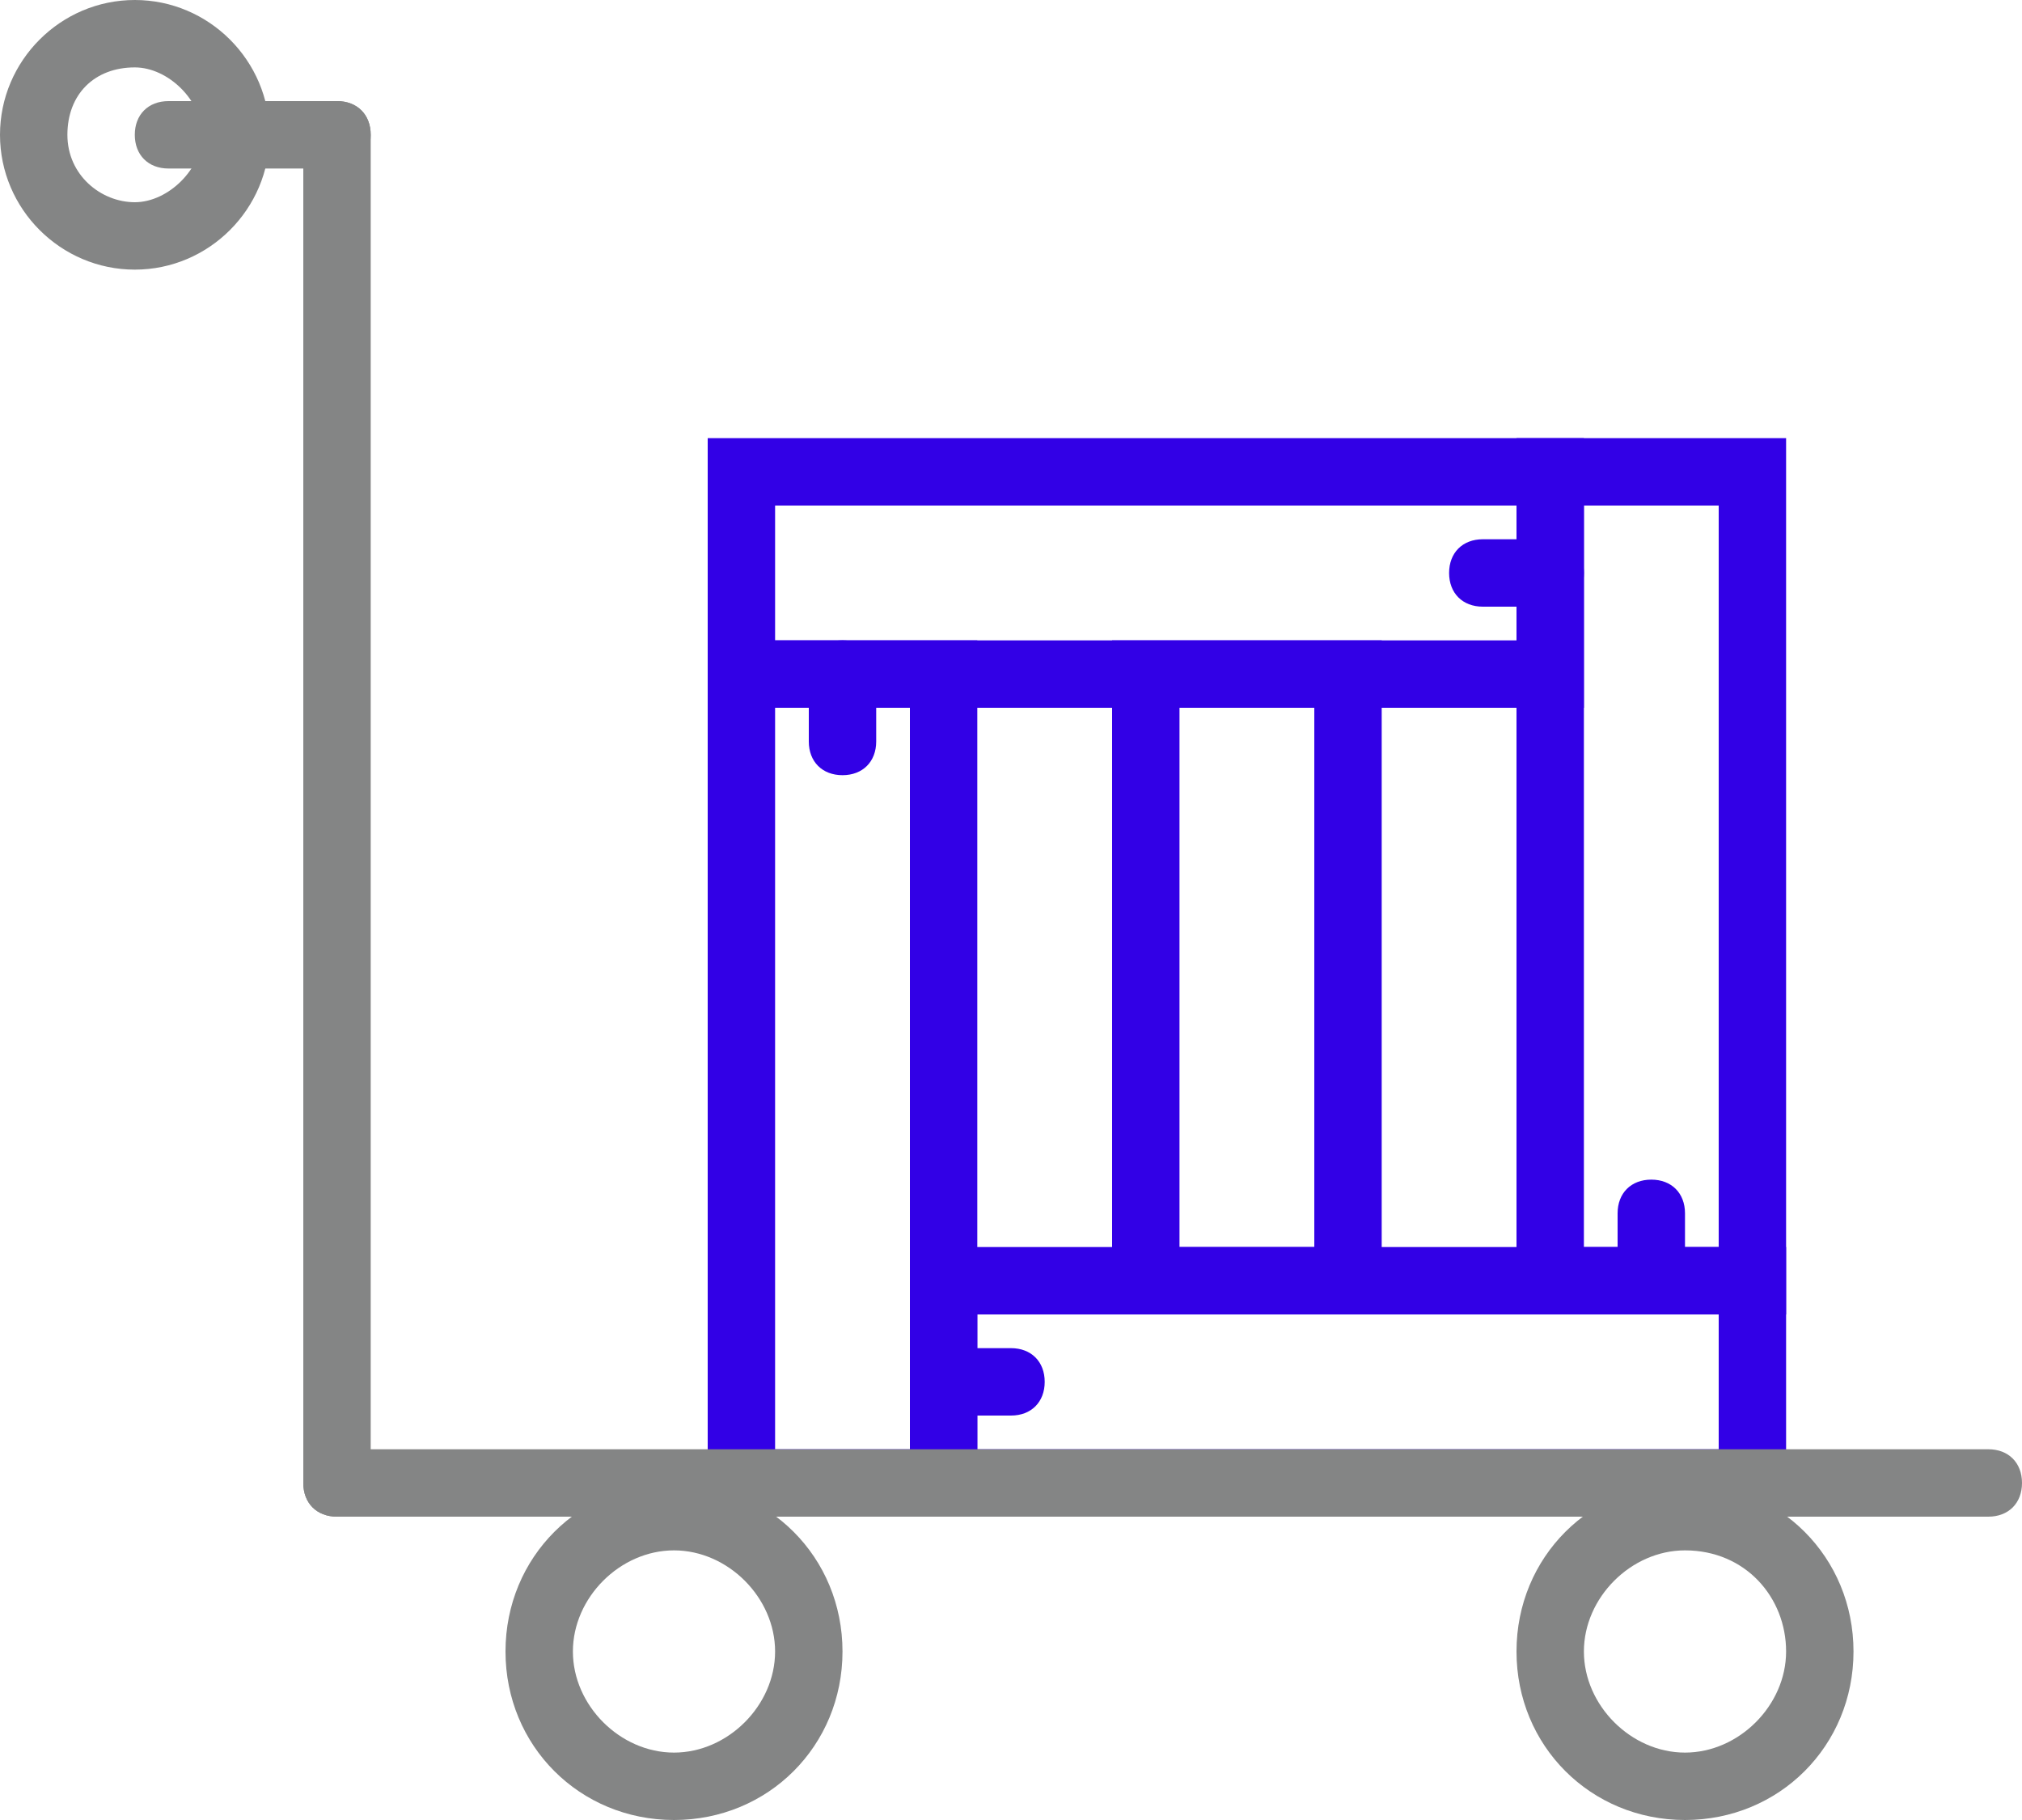<?xml version="1.0" encoding="utf-8"?>
<!-- Generator: Adobe Illustrator 20.0.0, SVG Export Plug-In . SVG Version: 6.00 Build 0)  -->
<svg version="1.1" id="Calque_1" xmlns="http://www.w3.org/2000/svg" xmlns:xlink="http://www.w3.org/1999/xlink" x="0px" y="0px"
	 viewBox="0 0 30 27" style="enable-background:new 0 0 30 27;" xml:space="preserve">
<style type="text/css">
	.st0{fill:#3200E6;}
	.st1{fill:#848585;}
</style>
<g>
	<g>
		<path class="st0" d="M26.5,22.5h-13v-4h13V22.5z M14.5,21.5h11v-2h-11V21.5z"/>
	</g>
	<g>
		<path class="st1" d="M5,2.5H2.5C2.2,2.5,2,2.3,2,2s0.2-0.5,0.5-0.5H5c0.3,0,0.5,0.2,0.5,0.5S5.3,2.5,5,2.5z"/>
	</g>
	<g>
		<path class="st1" d="M5,22.5c-0.3,0-0.5-0.2-0.5-0.5V2c0-0.3,0.2-0.5,0.5-0.5S5.5,1.7,5.5,2v20C5.5,22.3,5.3,22.5,5,22.5z"/>
	</g>
	<g>
		<path class="st1" d="M10,27c-1.4,0-2.5-1.1-2.5-2.5c0-1.4,1.1-2.5,2.5-2.5s2.5,1.1,2.5,2.5C12.5,25.9,11.4,27,10,27z M10,23
			c-0.8,0-1.5,0.7-1.5,1.5c0,0.8,0.7,1.5,1.5,1.5c0.8,0,1.5-0.7,1.5-1.5C11.5,23.7,10.8,23,10,23z"/>
	</g>
	<g>
		<path class="st1" d="M25,27c-1.4,0-2.5-1.1-2.5-2.5c0-1.4,1.1-2.5,2.5-2.5c1.4,0,2.5,1.1,2.5,2.5C27.5,25.9,26.4,27,25,27z M25,23
			c-0.8,0-1.5,0.7-1.5,1.5c0,0.8,0.7,1.5,1.5,1.5c0.8,0,1.5-0.7,1.5-1.5C26.5,23.7,25.9,23,25,23z"/>
	</g>
	<g>
		<path class="st1" d="M2,4C0.9,4,0,3.1,0,2s0.9-2,2-2s2,0.9,2,2S3.1,4,2,4z M2,1C1.4,1,1,1.4,1,2s0.5,1,1,1s1-0.5,1-1S2.5,1,2,1z"
			/>
	</g>
	<g>
		<path class="st0" d="M14.5,22.5h-4v-13h4V22.5z M11.5,21.5h2v-11h-2V21.5z"/>
	</g>
	<g>
		<path class="st0" d="M23.5,10.5h-13v-4h13V10.5z M11.5,9.5h11v-2h-11V9.5z"/>
	</g>
	<g>
		<path class="st0" d="M26.5,19.5h-4v-13h4V19.5z M23.5,18.5h2v-11h-2V18.5z"/>
	</g>
	<g>
		<path class="st0" d="M20.5,19.5h-4v-10h4V19.5z M17.5,18.5h2v-8h-2V18.5z"/>
	</g>
	<g>
		<path class="st0" d="M23,9h-1c-0.3,0-0.5-0.2-0.5-0.5S21.7,8,22,8h1c0.3,0,0.5,0.2,0.5,0.5S23.3,9,23,9z"/>
	</g>
	<g>
		<path class="st0" d="M24.5,19.5c-0.3,0-0.5-0.2-0.5-0.5v-1c0-0.3,0.2-0.5,0.5-0.5S25,17.7,25,18v1C25,19.3,24.8,19.5,24.5,19.5z"
			/>
	</g>
	<g>
		<path class="st0" d="M15,21h-1c-0.3,0-0.5-0.2-0.5-0.5S13.7,20,14,20h1c0.3,0,0.5,0.2,0.5,0.5S15.3,21,15,21z"/>
	</g>
	<g>
		<path class="st0" d="M12.5,11.5c-0.3,0-0.5-0.2-0.5-0.5v-1c0-0.3,0.2-0.5,0.5-0.5S13,9.7,13,10v1C13,11.3,12.8,11.5,12.5,11.5z"/>
	</g>
	<g>
		<path class="st1" d="M29.5,22.5H5c-0.3,0-0.5-0.2-0.5-0.5s0.2-0.5,0.5-0.5h24.5c0.3,0,0.5,0.2,0.5,0.5S29.8,22.5,29.5,22.5z"/>
	</g>
</g>
</svg>
